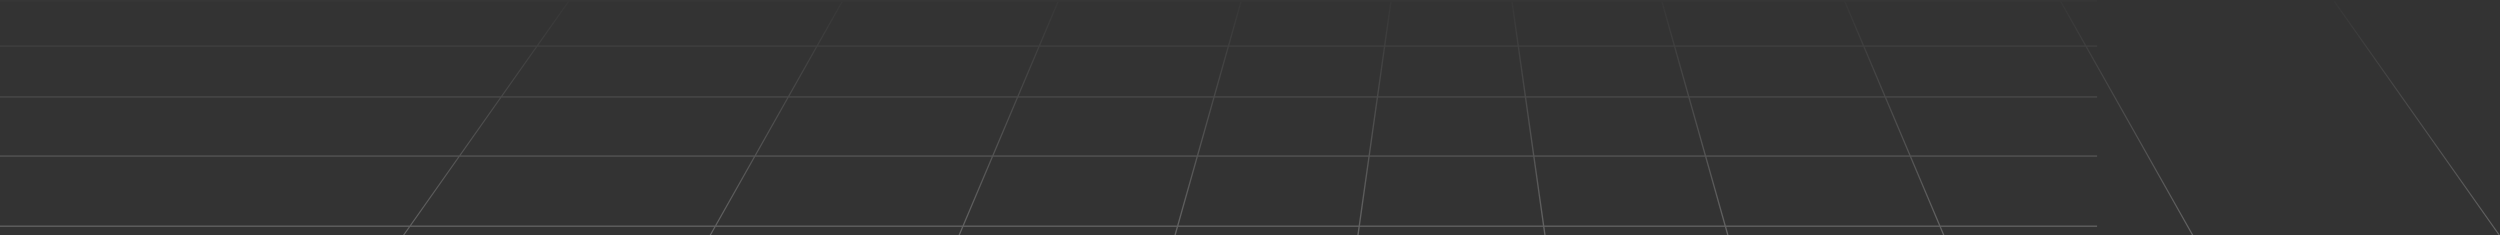 <svg width="1818" height="171" viewBox="0 0 1818 171" fill="none" xmlns="http://www.w3.org/2000/svg">
<rect x="0" y="0" width="1818" height="171" fill="#333333" stroke="none"/>
<path fill-rule="evenodd" clip-rule="evenodd" d="M1525 0H-35V1H413L390.412 33H-35V34H389.706L364.294 70H-35V71H363.588L333.941 113H-35V114H333.235L297.941 164H-35V165H297.235L293 171H294L298.235 165H519.388L516 171H517L520.388 165H699.541L697 171H698L700.541 165H855.694L854 171H855L856.694 165H987.847L987 171H988L988.847 165H1122.15L1123 171H1124L1123.15 165H1254.31L1256 171H1257L1255.31 165H1410.46L1413 171H1414L1411.46 165H1525V164H1411.04L1389.86 114H1525V113H1389.44L1371.65 71H1525V70H1371.22L1355.98 34H1516.64L1594 171H1595L1517.64 34H1525V33H1517.07L1499 1H1525V0ZM1498 1H1342L1355.55 33H1516.07L1498 1ZM1354.55 33L1341 1H1209L1218.04 33H1354.55ZM1217.04 33L1208 1H1100L1104.52 33H1217.04ZM1104.66 34H1217.32L1227.48 70H1109.74L1104.66 34ZM1103.52 33L1099 1H1012L1007.48 33H1103.52ZM1007.34 34H1103.66L1108.74 70H1002.26L1007.34 34ZM1006.48 33L1011 1H903L893.965 33H1006.48ZM893.682 34H1006.34L1001.26 70H883.518L893.682 34ZM892.965 33L902 1H770L756.447 33H892.965ZM756.024 34H892.682L882.518 70H740.776L756.024 34ZM755.447 33L769 1H613L594.929 33H755.447ZM594.365 34H755.024L739.776 70H574.035L594.365 34ZM593.929 33L612 1H414L391.412 33H593.929ZM390.706 34H593.365L573.035 70H365.294L390.706 34ZM364.588 71L334.941 113H548.753L572.471 71H364.588ZM573.471 71L549.753 113H721.565L739.353 71H573.471ZM740.353 71L722.565 113H870.376L882.235 71H740.353ZM883.235 71L871.376 113H995.188L1001.12 71H883.235ZM1002.12 71L996.188 113H1114.81L1108.88 71H1002.12ZM1109.88 71L1115.81 113H1239.62L1227.76 71H1109.88ZM1228.76 71L1240.62 113H1388.44L1370.65 71H1228.76ZM1370.22 70L1354.98 34H1218.32L1228.48 70H1370.22ZM1388.86 114H1240.91L1255.02 164H1410.04L1388.86 114ZM1254.02 164L1239.91 114H1115.95L1123.01 164H1254.02ZM1122.01 164L1114.95 114H996.047L988.988 164H1122.01ZM987.988 164L995.047 114H871.094L856.976 164H987.988ZM855.976 164L870.094 114H722.141L700.965 164H855.976ZM699.965 164L721.141 114H549.188L520.953 164H699.965ZM519.953 164L548.188 114H334.235L298.941 164H519.953ZM1698 1H1697L1817 171H1818L1698 1Z" fill="url(#paint0_linear_5136_35741)"/>
<defs>
<linearGradient id="paint0_linear_5136_35741" x1="910.505" y1="763" x2="910.505" y2="-12" gradientUnits="userSpaceOnUse">
<stop stop-color="white"/>
<stop offset="1" stop-color="white" stop-opacity="0"/>
</linearGradient>
</defs>
</svg>
